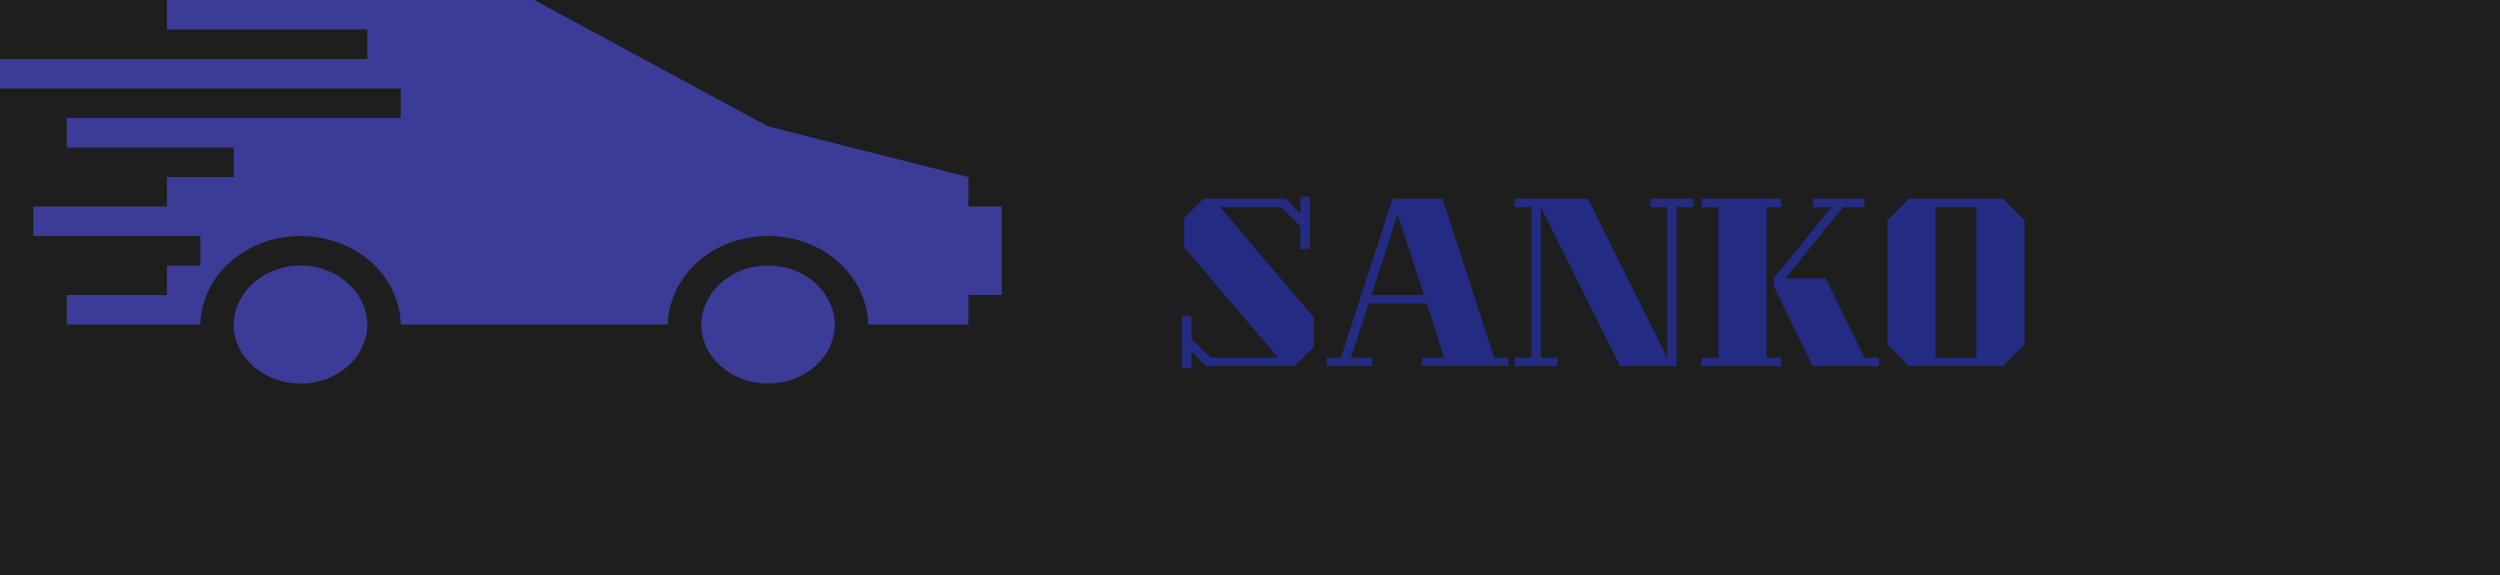 <svg width="239" height="55" viewBox="0 0 239 55" fill="none" xmlns="http://www.w3.org/2000/svg">
<rect width="239" height="55" fill="#1E1E1E"/>
<path d="M28.731 25.384C26.381 25.384 24.341 26.527 23.233 28.205C22.684 29.037 22.346 29.996 22.346 31.025C22.346 34.134 25.209 36.666 28.731 36.666C32.252 36.666 35.115 34.134 35.115 31.025C35.115 29.996 34.78 29.037 34.228 28.205C33.12 26.527 31.083 25.384 28.731 25.384Z" fill="#3B3C98"/>
<path d="M73.423 25.384C71.073 25.384 69.033 26.527 67.926 28.205C67.376 29.037 67.038 29.996 67.038 31.025C67.038 34.134 69.902 36.666 73.423 36.666C76.944 36.666 79.807 34.134 79.807 31.025C79.807 29.996 79.472 29.037 78.92 28.205C77.812 26.527 75.775 25.384 73.423 25.384Z" fill="#3B3C98"/>
<path d="M92.576 19.744V16.923L73.423 12.086L51.077 0H15.961V2.82H35.115V5.641H0V8.461H38.307V11.282H6.385V14.102H22.346V16.923H15.961V19.744H3.192V22.564H19.154V25.384H15.961V28.205H6.385V31.025H19.154C19.154 30.033 19.384 29.091 19.741 28.205C21.063 24.927 24.568 22.564 28.731 22.564C32.897 22.564 36.398 24.927 37.72 28.205C38.075 29.091 38.307 30.033 38.307 31.025H63.846C63.846 30.033 64.076 29.091 64.433 28.205C65.755 24.927 69.26 22.564 73.423 22.564C77.589 22.564 81.091 24.927 82.412 28.205C82.766 29.091 82.999 30.033 82.999 31.025H92.576V28.205H95.769V19.744H92.576Z" fill="#3B3C98"/>
<path d="M113 30.2H113.9V32.36L115.74 34.2H122.18L113.2 23.62V20.86L115.06 19H122.92L124.32 20.4V18.8H125.22V23.8H124.32V21.64L122.48 19.8H116.64L125.62 30.38V33.14L123.76 35H115.3L113.9 33.6V35.2H113V30.2ZM144.209 34.2V35H135.929V34.2H138.069L136.389 29H130.849L129.149 34.2H131.189V35H126.829V34.2H128.189L133.129 19H137.909L142.849 34.2H144.209ZM136.129 28.2L133.609 20.48L131.109 28.2H136.129ZM161.882 19.8H160.282V35H154.882L147.302 19.8V34.2H148.902V35H144.802V34.2H146.402V19.8H144.802V19H151.802L159.382 34.2V19.8H157.782V19H161.882V19.8ZM168.873 34.2H170.273V35H162.673V34.2H164.273V19.8H162.673V19H170.273V19.8H168.873V34.2ZM179.633 34.2V35H173.293L169.573 27.38V26.6L175.093 19.8H173.313V19H178.233V19.8H176.193L170.693 26.6H174.533L178.233 34.2H179.633ZM182.501 35L180.441 32.94V21.06L182.501 19H191.481L193.541 21.06V32.94L191.481 35H182.501ZM185.041 19.8V34.2H188.941V19.8H185.041Z" fill="#232C82"/>
<path d="M177.58 53.2V54H169.3V53.2H171.44L169.76 48H164.22L162.52 53.2H164.56V54H160.2V53.2H161.56L166.5 38H171.28L176.22 53.2H177.58ZM169.5 47.2L166.98 39.48L164.48 47.2H169.5ZM193.733 38.8H192.133V51.94L190.073 54H182.033L179.973 51.94V38.8H178.373V38H186.173V38.8H184.573V53.2H189.633L191.233 51.6V38.8H189.633V38H193.733V38.8ZM196.236 42.6H195.336V38H208.936V42.6H208.036V38.8H204.436V53.2H206.036V54H198.236V53.2H199.836V38.8H196.236V42.6ZM213.001 54L210.941 51.94V40.06L213.001 38H221.981L224.041 40.06V51.94L221.981 54H213.001ZM215.541 38.8V53.2H219.441V38.8H215.541ZM226.039 49.2H226.939V51.36L228.779 53.2H235.219L226.239 42.62V39.86L228.099 38H235.959L237.359 39.4V37.8H238.259V42.8H237.359V40.64L235.519 38.8H229.679L238.659 49.38V52.14L236.799 54H228.339L226.939 52.6V54.2H226.039V49.2Z" fill="#1E1E1E"/>
</svg>

